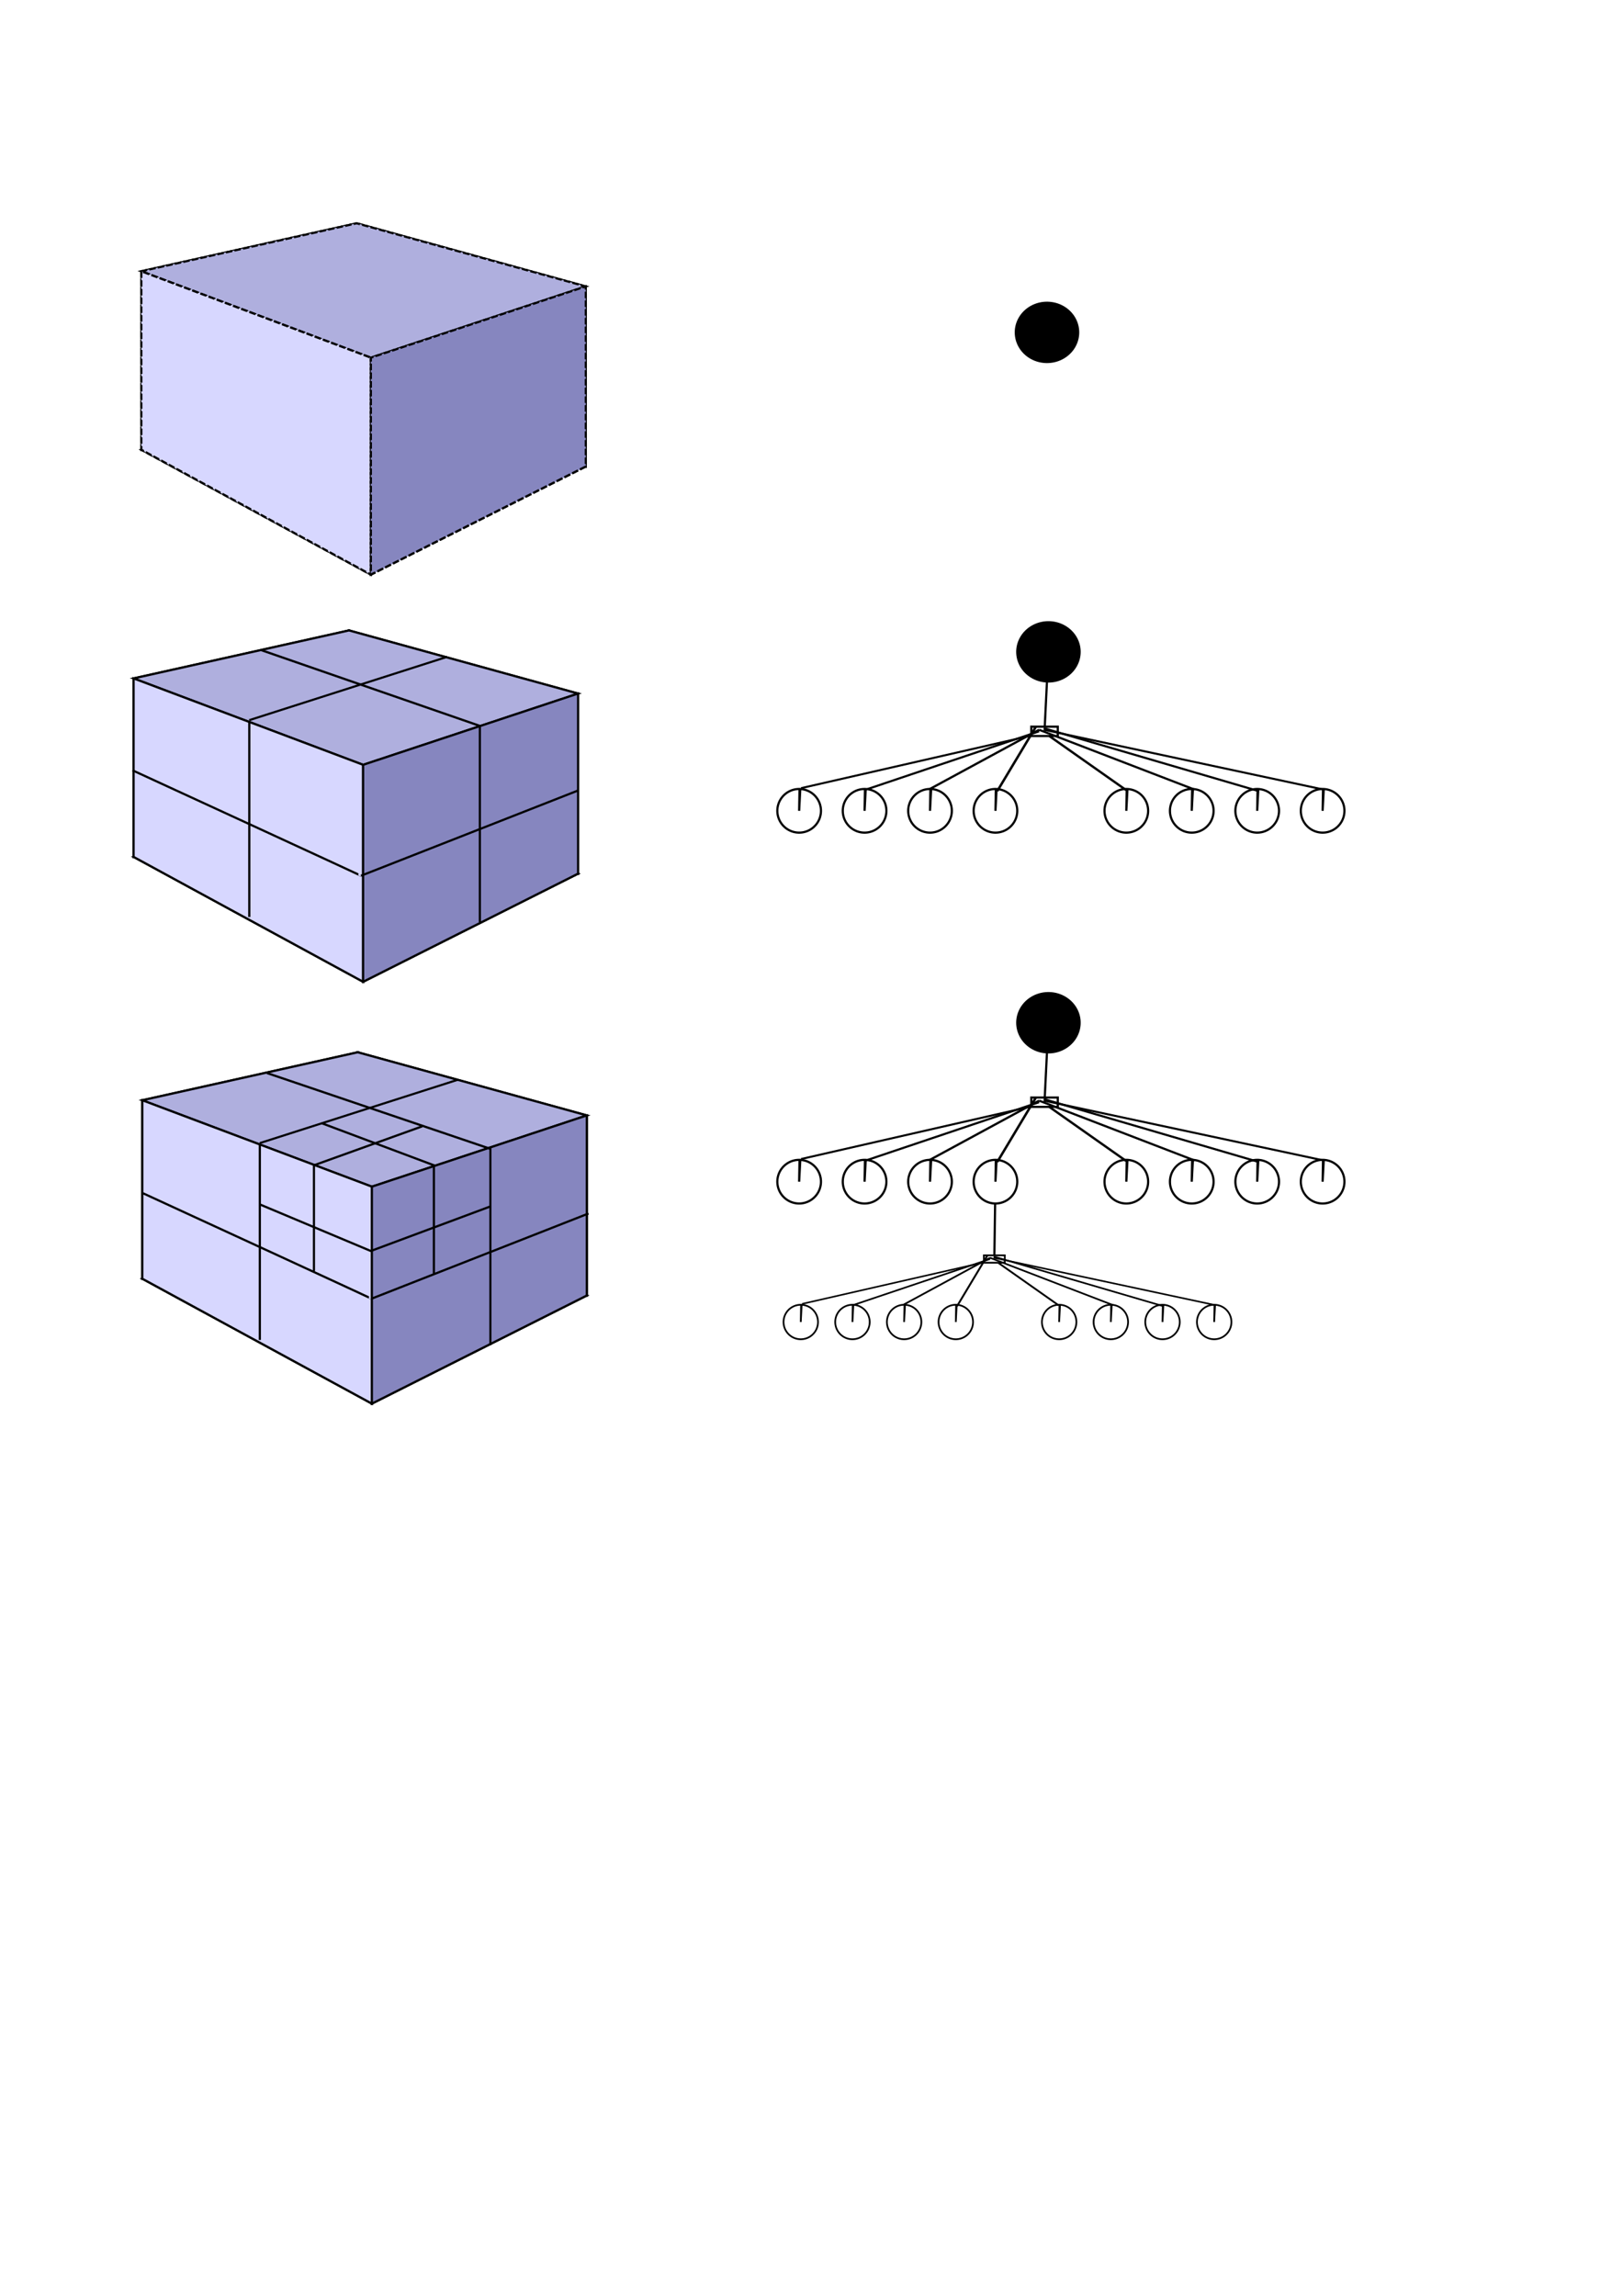 <?xml version="1.0" encoding="UTF-8" standalone="no"?>
<!-- Created with Inkscape (http://www.inkscape.org/) -->

<svg
   xmlns:dc="http://purl.org/dc/elements/1.1/"
   xmlns:cc="http://creativecommons.org/ns#"
   xmlns:rdf="http://www.w3.org/1999/02/22-rdf-syntax-ns#"
   xmlns:svg="http://www.w3.org/2000/svg"
   xmlns="http://www.w3.org/2000/svg"
   xmlns:sodipodi="http://sodipodi.sourceforge.net/DTD/sodipodi-0.dtd"
   xmlns:inkscape="http://www.inkscape.org/namespaces/inkscape"
   width="744.094"
   height="1052.362"
   id="svg2"
   version="1.1"
   inkscape:version="0.47 r22583"
   sodipodi:docname="octtree.svg">
  <defs
     id="defs4">
    <inkscape:perspective
       sodipodi:type="inkscape:persp3d"
       inkscape:vp_x="NaN : NaN : 1"
       inkscape:vp_y="NaN : NaN : 0"
       inkscape:vp_z="NaN : NaN : 1"
       inkscape:persp3d-origin="NaN : NaN : 1"
       id="perspective10" />
    <inkscape:perspective
       id="perspective2912"
       inkscape:persp3d-origin="0.5 : 0.33333333 : 1"
       inkscape:vp_z="1 : 0.5 : 1"
       inkscape:vp_y="0 : 1000 : 0"
       inkscape:vp_x="0 : 0.5 : 1"
       sodipodi:type="inkscape:persp3d" />
    <inkscape:perspective
       sodipodi:type="inkscape:persp3d"
       inkscape:vp_x="743.16871 : 899.6702 : 1"
       inkscape:vp_y="0 : -1000 : 0"
       inkscape:vp_z="-429.89096 : 930.7768 : 1"
       inkscape:persp3d-origin="71.022082 : 1244.064 : 1"
       id="perspective10-1" />
    <inkscape:perspective
       id="perspective2912-2"
       inkscape:persp3d-origin="0.5 : 0.33333333 : 1"
       inkscape:vp_z="1 : 0.5 : 1"
       inkscape:vp_y="0 : 1000 : 0"
       inkscape:vp_x="0 : 0.5 : 1"
       sodipodi:type="inkscape:persp3d" />
    <inkscape:perspective
       sodipodi:type="inkscape:persp3d"
       inkscape:vp_x="746.3054 : 893.95592 : 1"
       inkscape:vp_y="0 : -1000 : 0"
       inkscape:vp_z="-426.75427 : 925.06252 : 1"
       inkscape:persp3d-origin="74.158776 : 1238.3497 : 1"
       id="perspective10-4" />
    <inkscape:perspective
       id="perspective2912-27"
       inkscape:persp3d-origin="0.5 : 0.33333333 : 1"
       inkscape:vp_z="1 : 0.5 : 1"
       inkscape:vp_y="0 : 1000 : 0"
       inkscape:vp_x="0 : 0.5 : 1"
       sodipodi:type="inkscape:persp3d" />
    <inkscape:perspective
       sodipodi:type="inkscape:persp3d"
       inkscape:vp_x="750.31156 : 700.58647 : 1"
       inkscape:vp_y="0 : -1000 : 0"
       inkscape:vp_z="-422.74811 : 731.69307 : 1"
       inkscape:persp3d-origin="78.164939 : 1044.9804 : 1"
       id="perspective10-6" />
    <inkscape:perspective
       id="perspective5300"
       inkscape:persp3d-origin="0.5 : 0.33333333 : 1"
       inkscape:vp_z="1 : 0.5 : 1"
       inkscape:vp_y="0 : 1000 : 0"
       inkscape:vp_x="0 : 0.5 : 1"
       sodipodi:type="inkscape:persp3d" />
    <inkscape:perspective
       sodipodi:type="inkscape:persp3d"
       inkscape:vp_x="373.44753 : 804.50222 : 1"
       inkscape:vp_y="0 : -421.27572 : 0"
       inkscape:vp_z="-163.65306 : 817.60668 : 1"
       inkscape:persp3d-origin="65.696485 : 949.58699 : 1"
       id="perspective10-4-8" />
    <inkscape:perspective
       id="perspective5397"
       inkscape:persp3d-origin="0.5 : 0.33333333 : 1"
       inkscape:vp_z="1 : 0.5 : 1"
       inkscape:vp_y="0 : 1000 : 0"
       inkscape:vp_x="0 : 0.5 : 1"
       sodipodi:type="inkscape:persp3d" />
    <inkscape:perspective
       id="perspective5457"
       inkscape:persp3d-origin="0.5 : 0.33333333 : 1"
       inkscape:vp_z="1 : 0.5 : 1"
       inkscape:vp_y="0 : 1000 : 0"
       inkscape:vp_x="0 : 0.5 : 1"
       sodipodi:type="inkscape:persp3d" />
    <inkscape:perspective
       id="perspective5479"
       inkscape:persp3d-origin="0.5 : 0.33333333 : 1"
       inkscape:vp_z="1 : 0.5 : 1"
       inkscape:vp_y="0 : 1000 : 0"
       inkscape:vp_x="0 : 0.5 : 1"
       sodipodi:type="inkscape:persp3d" />
    <inkscape:perspective
       id="perspective5479-8"
       inkscape:persp3d-origin="0.5 : 0.33333333 : 1"
       inkscape:vp_z="1 : 0.5 : 1"
       inkscape:vp_y="0 : 1000 : 0"
       inkscape:vp_x="0 : 0.5 : 1"
       sodipodi:type="inkscape:persp3d" />
    <inkscape:perspective
       id="perspective5479-2"
       inkscape:persp3d-origin="0.5 : 0.33333333 : 1"
       inkscape:vp_z="1 : 0.5 : 1"
       inkscape:vp_y="0 : 1000 : 0"
       inkscape:vp_x="0 : 0.5 : 1"
       sodipodi:type="inkscape:persp3d" />
    <inkscape:perspective
       id="perspective5479-9"
       inkscape:persp3d-origin="0.5 : 0.33333333 : 1"
       inkscape:vp_z="1 : 0.5 : 1"
       inkscape:vp_y="0 : 1000 : 0"
       inkscape:vp_x="0 : 0.5 : 1"
       sodipodi:type="inkscape:persp3d" />
    <inkscape:perspective
       id="perspective5479-82"
       inkscape:persp3d-origin="0.5 : 0.33333333 : 1"
       inkscape:vp_z="1 : 0.5 : 1"
       inkscape:vp_y="0 : 1000 : 0"
       inkscape:vp_x="0 : 0.5 : 1"
       sodipodi:type="inkscape:persp3d" />
    <inkscape:perspective
       id="perspective5479-5"
       inkscape:persp3d-origin="0.5 : 0.33333333 : 1"
       inkscape:vp_z="1 : 0.5 : 1"
       inkscape:vp_y="0 : 1000 : 0"
       inkscape:vp_x="0 : 0.5 : 1"
       sodipodi:type="inkscape:persp3d" />
    <inkscape:perspective
       id="perspective5479-6"
       inkscape:persp3d-origin="0.5 : 0.33333333 : 1"
       inkscape:vp_z="1 : 0.5 : 1"
       inkscape:vp_y="0 : 1000 : 0"
       inkscape:vp_x="0 : 0.5 : 1"
       sodipodi:type="inkscape:persp3d" />
    <inkscape:perspective
       id="perspective5479-7"
       inkscape:persp3d-origin="0.5 : 0.33333333 : 1"
       inkscape:vp_z="1 : 0.5 : 1"
       inkscape:vp_y="0 : 1000 : 0"
       inkscape:vp_x="0 : 0.5 : 1"
       sodipodi:type="inkscape:persp3d" />
    <inkscape:perspective
       id="perspective5566"
       inkscape:persp3d-origin="0.5 : 0.33333333 : 1"
       inkscape:vp_z="1 : 0.5 : 1"
       inkscape:vp_y="0 : 1000 : 0"
       inkscape:vp_x="0 : 0.5 : 1"
       sodipodi:type="inkscape:persp3d" />
    <inkscape:perspective
       id="perspective5588"
       inkscape:persp3d-origin="0.5 : 0.33333333 : 1"
       inkscape:vp_z="1 : 0.5 : 1"
       inkscape:vp_y="0 : 1000 : 0"
       inkscape:vp_x="0 : 0.5 : 1"
       sodipodi:type="inkscape:persp3d" />
    <inkscape:perspective
       id="perspective5613"
       inkscape:persp3d-origin="0.5 : 0.33333333 : 1"
       inkscape:vp_z="1 : 0.5 : 1"
       inkscape:vp_y="0 : 1000 : 0"
       inkscape:vp_x="0 : 0.5 : 1"
       sodipodi:type="inkscape:persp3d" />
    <inkscape:perspective
       id="perspective5670"
       inkscape:persp3d-origin="0.5 : 0.33333333 : 1"
       inkscape:vp_z="1 : 0.5 : 1"
       inkscape:vp_y="0 : 1000 : 0"
       inkscape:vp_x="0 : 0.5 : 1"
       sodipodi:type="inkscape:persp3d" />
    <inkscape:perspective
       id="perspective5779"
       inkscape:persp3d-origin="0.5 : 0.33333333 : 1"
       inkscape:vp_z="1 : 0.5 : 1"
       inkscape:vp_y="0 : 1000 : 0"
       inkscape:vp_x="0 : 0.5 : 1"
       sodipodi:type="inkscape:persp3d" />
  </defs>
  <sodipodi:namedview
     id="base"
     pagecolor="#ffffff"
     bordercolor="#666666"
     borderopacity="1.0"
     inkscape:pageopacity="0.0"
     inkscape:pageshadow="2"
     inkscape:zoom="0.98994949"
     inkscape:cx="391.21821"
     inkscape:cy="724.85485"
     inkscape:document-units="px"
     inkscape:current-layer="layer1"
     showgrid="true"
     inkscape:window-width="1280"
     inkscape:window-height="968"
     inkscape:window-x="-4"
     inkscape:window-y="-4"
     inkscape:window-maximized="1">
    <inkscape:grid
       type="xygrid"
       id="grid3002" />
  </sodipodi:namedview>
  <g
     inkscape:label="Layer 1"
     inkscape:groupmode="layer"
     id="layer1">
    <g
       id="g2993"
       transform="translate(0,13.888)"
       style="stroke:#000000;stroke-opacity:1">
      <g
         inkscape:corner7="0.15922722 : 0.56716696 : 0.25 : 1"
         inkscape:corner0="0.39660182 : 0.6824566 : 0 : 1"
         inkscape:perspectiveID="#perspective10"
         id="g2890"
         style="fill:none;stroke:#000000;stroke-width:1;stroke-miterlimit:4;stroke-opacity:1;stroke-dasharray:3, 1;stroke-dashoffset:0"
         sodipodi:type="inkscape:box3d">
        <path
           d="m 163.537,158.474 -98.759,33.787 0,-81.811 98.759,-21.994 z"
           inkscape:box3dsidetype="11"
           style="fill:#e9e9ff;fill-rule:evenodd;stroke:#000000;stroke-opacity:1"
           id="path2902"
           sodipodi:type="inkscape:box3dside" />
        <path
           d="m 268.57,199.949 0,-82.55 -105.032,-28.941 0,70.017 z"
           inkscape:box3dsidetype="6"
           style="fill:#353564;fill-rule:evenodd;stroke:#000000;stroke-opacity:1"
           id="path2892"
           sodipodi:type="inkscape:box3dside" />
        <path
           d="M 268.57,199.949 170.02,249.515 64.778,192.262 163.537,158.474 z"
           inkscape:box3dsidetype="5"
           style="fill:#4d4d9f;fill-rule:evenodd;stroke:#000000;stroke-opacity:1"
           id="path2894"
           sodipodi:type="inkscape:box3dside" />
        <path
           d="M 268.57,117.399 170.02,150.062 64.778,110.451 163.537,88.458 z"
           inkscape:box3dsidetype="13"
           style="fill:#afafde;fill-rule:evenodd;stroke:#000000;stroke-opacity:1"
           id="path2900"
           sodipodi:type="inkscape:box3dside" />
        <path
           d="m 170.02,249.515 0,-99.454 -105.241,-39.61 0,81.811 z"
           inkscape:box3dsidetype="14"
           style="fill:#d7d7ff;fill-rule:evenodd;stroke:#000000;stroke-opacity:1"
           id="path2898"
           sodipodi:type="inkscape:box3dside" />
        <path
           d="m 268.57,199.949 -98.55,49.567 0,-99.454 98.55,-32.663 z"
           inkscape:box3dsidetype="3"
           style="fill:#8686bf;fill-rule:evenodd;stroke:#000000;stroke-opacity:1"
           id="path2896"
           sodipodi:type="inkscape:box3dside" />
      </g>
    </g>
    <g
       sodipodi:type="inkscape:box3d"
       style="fill:none;stroke:#000000;stroke-width:1;stroke-miterlimit:4;stroke-opacity:1;stroke-dasharray:none;stroke-dashoffset:0"
       id="g2890-5"
       inkscape:perspectiveID="#perspective10-4"
       inkscape:corner0="0.39660182 : 0.6824566 : 0 : 1"
       inkscape:corner7="0.15922722 : 0.56716696 : 0.25 : 1">
      <path
         sodipodi:type="inkscape:box3dside"
         id="path2902-5"
         style="fill:#e9e9ff;fill-rule:evenodd;stroke:#000000;stroke-width:1;stroke-miterlimit:4;stroke-opacity:1;stroke-dasharray:none"
         inkscape:box3dsidetype="11"
         d="m 160,358.993 -98.759,33.787 0,-81.811 L 160,288.976 z" />
      <path
         sodipodi:type="inkscape:box3dside"
         id="path2892-1"
         style="fill:#353564;fill-rule:evenodd;stroke:#000000;stroke-width:1;stroke-miterlimit:4;stroke-opacity:1;stroke-dasharray:none"
         inkscape:box3dsidetype="6"
         d="m 265.032,400.467 0,-82.55 L 160,288.976 l 0,70.017 z" />
      <path
         sodipodi:type="inkscape:box3dside"
         id="path2894-7"
         style="fill:#4d4d9f;fill-rule:evenodd;stroke:#000000;stroke-width:1;stroke-miterlimit:4;stroke-opacity:1;stroke-dasharray:none"
         inkscape:box3dsidetype="5"
         d="M 265.032,400.467 166.482,450.034 61.241,392.78 160,358.993 z" />
      <path
         sodipodi:type="inkscape:box3dside"
         id="path2900-1"
         style="fill:#afafde;fill-rule:evenodd;stroke:#000000;stroke-width:1;stroke-miterlimit:4;stroke-opacity:1;stroke-dasharray:none"
         inkscape:box3dsidetype="13"
         d="M 265.032,317.917 166.482,350.58 61.241,310.97 160,288.976 z" />
      <path
         sodipodi:type="inkscape:box3dside"
         id="path2898-1"
         style="fill:#d7d7ff;fill-rule:evenodd;stroke:#000000;stroke-width:1;stroke-miterlimit:4;stroke-opacity:1;stroke-dasharray:none"
         inkscape:box3dsidetype="14"
         d="m 166.482,450.034 0,-99.454 -105.241,-39.61 0,81.811 z" />
      <path
         sodipodi:type="inkscape:box3dside"
         id="path2896-5"
         style="fill:#8686bf;fill-rule:evenodd;stroke:#000000;stroke-width:1;stroke-miterlimit:4;stroke-opacity:1;stroke-dasharray:none"
         inkscape:box3dsidetype="3"
         d="m 265.032,400.467 -98.55,49.567 0,-99.454 98.55,-32.663 z" />
    </g>
    <g
       sodipodi:type="inkscape:box3d"
       style="fill:none;stroke:#000000;stroke-width:1;stroke-miterlimit:4;stroke-opacity:1;stroke-dasharray:none;stroke-dashoffset:0"
       id="g2890-1"
       inkscape:perspectiveID="#perspective10-6"
       inkscape:corner0="0.39660182 : 0.6824566 : 0 : 1"
       inkscape:corner7="0.15922722 : 0.56716696 : 0.25 : 1">
      <path
         sodipodi:type="inkscape:box3dside"
         id="path2902-4"
         style="fill:#e9e9ff;fill-rule:evenodd;stroke:#000000;stroke-width:1;stroke-miterlimit:4;stroke-opacity:1;stroke-dasharray:none"
         inkscape:box3dsidetype="11"
         d="m 164.006,552.362 -98.759,33.787 0,-81.811 98.759,-21.994 z" />
      <path
         sodipodi:type="inkscape:box3dside"
         id="path2892-2"
         style="fill:#353564;fill-rule:evenodd;stroke:#000000;stroke-width:1;stroke-miterlimit:4;stroke-opacity:1;stroke-dasharray:none"
         inkscape:box3dsidetype="6"
         d="m 269.039,593.837 0,-82.55 -105.032,-28.941 0,70.017 z" />
      <path
         sodipodi:type="inkscape:box3dside"
         id="path2894-3"
         style="fill:#4d4d9f;fill-rule:evenodd;stroke:#000000;stroke-width:1;stroke-miterlimit:4;stroke-opacity:1;stroke-dasharray:none"
         inkscape:box3dsidetype="5"
         d="m 269.039,593.837 -98.55,49.567 -105.241,-57.254 98.759,-33.787 z" />
      <path
         sodipodi:type="inkscape:box3dside"
         id="path2900-2"
         style="fill:#afafde;fill-rule:evenodd;stroke:#000000;stroke-width:1;stroke-miterlimit:4;stroke-opacity:1;stroke-dasharray:none"
         inkscape:box3dsidetype="13"
         d="M 269.039,511.286 170.489,543.949 65.247,504.339 164.006,482.345 z" />
      <path
         sodipodi:type="inkscape:box3dside"
         id="path2898-2"
         style="fill:#d7d7ff;fill-rule:evenodd;stroke:#000000;stroke-width:1;stroke-miterlimit:4;stroke-opacity:1;stroke-dasharray:none"
         inkscape:box3dsidetype="14"
         d="m 170.489,643.403 0,-99.454 -105.241,-39.61 0,81.811 z" />
      <path
         sodipodi:type="inkscape:box3dside"
         id="path2896-1"
         style="fill:#8686bf;fill-rule:evenodd;stroke:#000000;stroke-width:1;stroke-miterlimit:4;stroke-opacity:1;stroke-dasharray:none"
         inkscape:box3dsidetype="3"
         d="m 269.039,593.837 -98.55,49.567 0,-99.454 98.55,-32.663 z" />
    </g>
    <path
       style="fill:none;stroke:#000000;stroke-width:1px;stroke-linecap:butt;stroke-linejoin:miter;stroke-opacity:1"
       d="M 60.714,353.084 C 165.758,401.424 165.505,401.424 165.505,401.424 L 265,362.362"
       id="path5351"
       sodipodi:nodetypes="ccc" />
    <path
       style="fill:none;stroke:#000000;stroke-width:0.961px;stroke-linecap:butt;stroke-linejoin:miter;stroke-opacity:1"
       d="M 114.274,330.109 C 205.019,301.08 205.019,301.08 205.019,301.08"
       id="path5353" />
    <path
       style="fill:none;stroke:#000000;stroke-width:1px;stroke-linecap:butt;stroke-linejoin:miter;stroke-opacity:1"
       d="m 114.293,330.342 0,90"
       id="path5355" />
    <path
       style="fill:none;stroke:#000000;stroke-width:0.984px;stroke-linecap:butt;stroke-linejoin:miter;stroke-opacity:1"
       d="m 220,332.347 0,90.341"
       id="path5357" />
    <path
       style="fill:none;stroke:#000000;stroke-width:1.014px;stroke-linecap:butt;stroke-linejoin:miter;stroke-opacity:1"
       d="M 219.828,332.685 119.735,297.994"
       id="path5387"
       sodipodi:nodetypes="cc" />
    <path
       style="fill:none;stroke:#000000;stroke-width:1px;stroke-linecap:butt;stroke-linejoin:miter;stroke-opacity:1"
       d="m 65.542,546.959 c 105.043,48.34 104.791,48.34 104.791,48.34 l 99.495,-39.062"
       id="path5351-2"
       sodipodi:nodetypes="ccc" />
    <path
       style="fill:none;stroke:#000000;stroke-width:0.961px;stroke-linecap:butt;stroke-linejoin:miter;stroke-opacity:1"
       d="m 119.102,523.984 c 90.745,-29.028 90.745,-29.028 90.745,-29.028"
       id="path5353-7" />
    <path
       style="fill:none;stroke:#000000;stroke-width:1px;stroke-linecap:butt;stroke-linejoin:miter;stroke-opacity:1"
       d="m 119.121,524.217 0,90"
       id="path5355-5" />
    <path
       style="fill:none;stroke:#000000;stroke-width:0.984px;stroke-linecap:butt;stroke-linejoin:miter;stroke-opacity:1"
       d="m 224.828,526.222 0,90.341"
       id="path5357-7" />
    <path
       style="fill:none;stroke:#000000;stroke-width:1.014px;stroke-linecap:butt;stroke-linejoin:miter;stroke-opacity:1"
       d="M 224.656,526.56 122.421,491.87"
       id="path5387-8"
       sodipodi:nodetypes="cc" />
    <path
       style="fill:none;stroke:#000000;stroke-width:1px;stroke-linecap:butt;stroke-linejoin:miter;stroke-opacity:1"
       d="m 143.929,582.719 0,-48.571 49.643,-17.857"
       id="path5427" />
    <path
       style="fill:none;stroke:#000000;stroke-width:1px;stroke-linecap:butt;stroke-linejoin:miter;stroke-opacity:1"
       d="m 147.5,514.862 51.429,19.286 0,49.643"
       id="path5429"
       sodipodi:nodetypes="ccc" />
    <path
       style="fill:none;stroke:#000000;stroke-width:1px;stroke-linecap:butt;stroke-linejoin:miter;stroke-opacity:1"
       d="M 224.643,553.076 170,573.434 118.929,552.005"
       id="path5431" />
    <path
       sodipodi:type="arc"
       style="fill:#000000;fill-opacity:1;stroke:#000000;stroke-width:1;stroke-miterlimit:4;stroke-opacity:1;stroke-dasharray:none;stroke-dashoffset:0"
       id="path5447"
       sodipodi:cx="571.42859"
       sodipodi:cy="138.79076"
       sodipodi:rx="14.285714"
       sodipodi:ry="13.571428"
       d="m 572.179,125.238 a 14.286,13.571 0 1 1 -0.484,-0.016 l -0.266,13.569 z"
       sodipodi:start="4.7649722"
       sodipodi:end="11.01422"
       transform="translate(-91.429,13.571)" />
    <path
       sodipodi:type="arc"
       style="fill:#000000;fill-opacity:0;stroke:#000000;stroke-width:1;stroke-miterlimit:4;stroke-opacity:1;stroke-dasharray:none;stroke-dashoffset:0"
       id="path5556"
       sodipodi:cx="380"
       sodipodi:cy="400.93362"
       sodipodi:rx="10"
       sodipodi:ry="10"
       d="m 380.526,390.947 a 10,10 0 1 1 -0.346,-0.012 L 380,400.934 z"
       sodipodi:start="4.7649722"
       sodipodi:end="11.013577"
       transform="matrix(0.79,0,0,0.79,66.927,289.252)" />
    <path
       transform="matrix(0.79,0,0,0.79,90.619,289.252)"
       sodipodi:type="arc"
       style="fill:#000000;fill-opacity:0;stroke:#000000;stroke-width:1;stroke-miterlimit:4;stroke-opacity:1;stroke-dasharray:none;stroke-dashoffset:0"
       id="path5556-1"
       sodipodi:cx="380"
       sodipodi:cy="400.93362"
       sodipodi:rx="10"
       sodipodi:ry="10"
       d="m 380.526,390.947 a 10,10 0 1 1 -0.346,-0.012 L 380,400.934 z"
       sodipodi:start="4.7649722"
       sodipodi:end="11.013577" />
    <path
       sodipodi:type="arc"
       style="fill:#000000;fill-opacity:0;stroke:#000000;stroke-width:1;stroke-miterlimit:4;stroke-opacity:1;stroke-dasharray:none;stroke-dashoffset:0"
       id="path5556-6"
       sodipodi:cx="380"
       sodipodi:cy="400.93362"
       sodipodi:rx="10"
       sodipodi:ry="10"
       d="m 380.526,390.947 a 10,10 0 1 1 -0.346,-0.012 L 380,400.934 z"
       sodipodi:start="4.7649722"
       sodipodi:end="11.013577"
       transform="matrix(0.79,0,0,0.79,114.311,289.252)" />
    <path
       transform="matrix(0.79,0,0,0.79,138.003,289.252)"
       sodipodi:type="arc"
       style="fill:#000000;fill-opacity:0;stroke:#000000;stroke-width:1;stroke-miterlimit:4;stroke-opacity:1;stroke-dasharray:none;stroke-dashoffset:0"
       id="path5556-1-0"
       sodipodi:cx="380"
       sodipodi:cy="400.93362"
       sodipodi:rx="10"
       sodipodi:ry="10"
       d="m 380.526,390.947 a 10,10 0 1 1 -0.346,-0.012 L 380,400.934 z"
       sodipodi:start="4.7649722"
       sodipodi:end="11.013577" />
    <path
       sodipodi:type="arc"
       style="fill:#000000;fill-opacity:0;stroke:#000000;stroke-width:1;stroke-miterlimit:4;stroke-opacity:1;stroke-dasharray:none;stroke-dashoffset:0"
       id="path5556-9"
       sodipodi:cx="380"
       sodipodi:cy="400.93362"
       sodipodi:rx="10"
       sodipodi:ry="10"
       d="m 380.526,390.947 a 10,10 0 1 1 -0.346,-0.012 L 380,400.934 z"
       sodipodi:start="4.7649722"
       sodipodi:end="11.013577"
       transform="matrix(0.79,0,0,0.79,185.387,289.252)" />
    <path
       transform="matrix(0.79,0,0,0.79,209.079,289.252)"
       sodipodi:type="arc"
       style="fill:#000000;fill-opacity:0;stroke:#000000;stroke-width:1;stroke-miterlimit:4;stroke-opacity:1;stroke-dasharray:none;stroke-dashoffset:0"
       id="path5556-1-5"
       sodipodi:cx="380"
       sodipodi:cy="400.93362"
       sodipodi:rx="10"
       sodipodi:ry="10"
       d="m 380.526,390.947 a 10,10 0 1 1 -0.346,-0.012 L 380,400.934 z"
       sodipodi:start="4.7649722"
       sodipodi:end="11.013577" />
    <path
       sodipodi:type="arc"
       style="fill:#000000;fill-opacity:0;stroke:#000000;stroke-width:1;stroke-miterlimit:4;stroke-opacity:1;stroke-dasharray:none;stroke-dashoffset:0"
       id="path5556-6-8"
       sodipodi:cx="380"
       sodipodi:cy="400.93362"
       sodipodi:rx="10"
       sodipodi:ry="10"
       d="m 380.526,390.947 a 10,10 0 1 1 -0.346,-0.012 L 380,400.934 z"
       sodipodi:start="4.7649722"
       sodipodi:end="11.013577"
       transform="matrix(0.79,0,0,0.79,232.771,289.252)" />
    <path
       transform="matrix(0.79,0,0,0.79,256.463,289.252)"
       sodipodi:type="arc"
       style="fill:#000000;fill-opacity:0;stroke:#000000;stroke-width:1;stroke-miterlimit:4;stroke-opacity:1;stroke-dasharray:none;stroke-dashoffset:0"
       id="path5556-1-0-9"
       sodipodi:cx="380"
       sodipodi:cy="400.93362"
       sodipodi:rx="10"
       sodipodi:ry="10"
       d="m 380.526,390.947 a 10,10 0 1 1 -0.346,-0.012 L 380,400.934 z"
       sodipodi:start="4.7649722"
       sodipodi:end="11.013577" />
    <rect
       style="fill:#000000;fill-opacity:0;stroke:#000000;stroke-width:0.79;stroke-miterlimit:4;stroke-opacity:1;stroke-dasharray:none;stroke-dashoffset:0"
       id="rect5642"
       width="9.59"
       height="3.385"
       x="451.075"
       y="575.421" />
    <path
       style="fill:none;stroke:#000000;stroke-width:0.723px;stroke-linecap:butt;stroke-linejoin:miter;stroke-opacity:1"
       d="m 367.738,597.676 83.371,-19.044"
       id="path5646"
       inkscape:connector-type="polyline" />
    <path
       style="fill:none;stroke:#000000;stroke-width:0.762px;stroke-linecap:butt;stroke-linejoin:miter;stroke-opacity:1"
       d="m 391.111,598.235 62.799,-21.136"
       id="path5648"
       inkscape:connector-type="polyline" />
    <path
       style="fill:none;stroke:#000000;stroke-width:0.804px;stroke-linecap:butt;stroke-linejoin:miter;stroke-opacity:1"
       d="m 414.374,597.974 39.514,-21.418"
       id="path5650"
       inkscape:connector-type="polyline" />
    <path
       style="fill:none;stroke:#000000;stroke-width:0.878px;stroke-linecap:butt;stroke-linejoin:miter;stroke-opacity:1;display:inline"
       d="m 438.78,598.721 13.943,-23.256"
       id="path5652"
       inkscape:connector-type="polyline" />
    <path
       style="fill:none;stroke:#000000;stroke-width:0.84px;stroke-linecap:butt;stroke-linejoin:miter;stroke-opacity:1"
       d="M 485.379,598.36 457.637,578.83"
       id="path5654"
       inkscape:connector-type="polyline" />
    <path
       style="fill:none;stroke:#000000;stroke-width:0.783px;stroke-linecap:butt;stroke-linejoin:miter;stroke-opacity:1"
       d="m 510.18,598.194 -56.287,-21.648"
       id="path5656"
       inkscape:connector-type="polyline" />
    <path
       style="fill:none;stroke:#000000;stroke-width:0.762px;stroke-linecap:butt;stroke-linejoin:miter;stroke-opacity:1"
       d="M 533.094,598.658 455.574,575.971"
       id="path5658"
       inkscape:connector-type="polyline" />
    <path
       style="fill:none;stroke:#000000;stroke-width:0.733px;stroke-linecap:butt;stroke-linejoin:miter;stroke-opacity:1"
       d="M 556.582,598.123 455.559,576.521"
       id="path5660"
       inkscape:connector-type="polyline" />
    <path
       sodipodi:type="arc"
       style="fill:#000000;fill-opacity:1;stroke:#000000;stroke-width:1;stroke-miterlimit:4;stroke-opacity:1;stroke-dasharray:none;stroke-dashoffset:0"
       id="path5447-2-0"
       sodipodi:cx="571.42859"
       sodipodi:cy="138.79076"
       sodipodi:rx="14.285714"
       sodipodi:ry="13.571428"
       d="m 572.179,125.238 a 14.286,13.571 0 1 1 -0.484,-0.016 l -0.266,13.569 z"
       sodipodi:start="4.7649722"
       sodipodi:end="11.01422"
       transform="translate(-90.764,330.015)" />
    <path
       sodipodi:type="arc"
       style="fill:#000000;fill-opacity:0;stroke:#000000;stroke-width:1;stroke-miterlimit:4;stroke-opacity:1;stroke-dasharray:none;stroke-dashoffset:0"
       id="path5556-0"
       sodipodi:cx="380"
       sodipodi:cy="400.93362"
       sodipodi:rx="10"
       sodipodi:ry="10"
       d="m 380.526,390.947 a 10,10 0 1 1 -0.346,-0.012 L 380,400.934 z"
       sodipodi:start="4.7649722"
       sodipodi:end="11.013577"
       transform="translate(-13.621,140.729)" />
    <path
       transform="translate(16.379,140.729)"
       sodipodi:type="arc"
       style="fill:#000000;fill-opacity:0;stroke:#000000;stroke-width:1;stroke-miterlimit:4;stroke-opacity:1;stroke-dasharray:none;stroke-dashoffset:0"
       id="path5556-1-07"
       sodipodi:cx="380"
       sodipodi:cy="400.93362"
       sodipodi:rx="10"
       sodipodi:ry="10"
       d="m 380.526,390.947 a 10,10 0 1 1 -0.346,-0.012 L 380,400.934 z"
       sodipodi:start="4.7649722"
       sodipodi:end="11.013577" />
    <path
       sodipodi:type="arc"
       style="fill:#000000;fill-opacity:0;stroke:#000000;stroke-width:1;stroke-miterlimit:4;stroke-opacity:1;stroke-dasharray:none;stroke-dashoffset:0"
       id="path5556-6-2"
       sodipodi:cx="380"
       sodipodi:cy="400.93362"
       sodipodi:rx="10"
       sodipodi:ry="10"
       d="m 380.526,390.947 a 10,10 0 1 1 -0.346,-0.012 L 380,400.934 z"
       sodipodi:start="4.7649722"
       sodipodi:end="11.013577"
       transform="translate(46.379,140.729)" />
    <path
       transform="translate(76.379,140.729)"
       sodipodi:type="arc"
       style="fill:#000000;fill-opacity:0;stroke:#000000;stroke-width:1;stroke-miterlimit:4;stroke-opacity:1;stroke-dasharray:none;stroke-dashoffset:0"
       id="path5556-1-0-5"
       sodipodi:cx="380"
       sodipodi:cy="400.93362"
       sodipodi:rx="10"
       sodipodi:ry="10"
       d="m 380.526,390.947 a 10,10 0 1 1 -0.346,-0.012 L 380,400.934 z"
       sodipodi:start="4.7649722"
       sodipodi:end="11.013577" />
    <path
       sodipodi:type="arc"
       style="fill:#000000;fill-opacity:0;stroke:#000000;stroke-width:1;stroke-miterlimit:4;stroke-opacity:1;stroke-dasharray:none;stroke-dashoffset:0"
       id="path5556-9-5"
       sodipodi:cx="380"
       sodipodi:cy="400.93362"
       sodipodi:rx="10"
       sodipodi:ry="10"
       d="m 380.526,390.947 a 10,10 0 1 1 -0.346,-0.012 L 380,400.934 z"
       sodipodi:start="4.7649722"
       sodipodi:end="11.013577"
       transform="translate(136.379,140.729)" />
    <path
       transform="translate(166.379,140.729)"
       sodipodi:type="arc"
       style="fill:#000000;fill-opacity:0;stroke:#000000;stroke-width:1;stroke-miterlimit:4;stroke-opacity:1;stroke-dasharray:none;stroke-dashoffset:0"
       id="path5556-1-5-2"
       sodipodi:cx="380"
       sodipodi:cy="400.93362"
       sodipodi:rx="10"
       sodipodi:ry="10"
       d="m 380.526,390.947 a 10,10 0 1 1 -0.346,-0.012 L 380,400.934 z"
       sodipodi:start="4.7649722"
       sodipodi:end="11.013577" />
    <path
       sodipodi:type="arc"
       style="fill:#000000;fill-opacity:0;stroke:#000000;stroke-width:1;stroke-miterlimit:4;stroke-opacity:1;stroke-dasharray:none;stroke-dashoffset:0"
       id="path5556-6-8-1"
       sodipodi:cx="380"
       sodipodi:cy="400.93362"
       sodipodi:rx="10"
       sodipodi:ry="10"
       d="m 380.526,390.947 a 10,10 0 1 1 -0.346,-0.012 L 380,400.934 z"
       sodipodi:start="4.7649722"
       sodipodi:end="11.013577"
       transform="translate(196.379,140.729)" />
    <path
       transform="translate(226.379,140.729)"
       sodipodi:type="arc"
       style="fill:#000000;fill-opacity:0;stroke:#000000;stroke-width:1;stroke-miterlimit:4;stroke-opacity:1;stroke-dasharray:none;stroke-dashoffset:0"
       id="path5556-1-0-9-4"
       sodipodi:cx="380"
       sodipodi:cy="400.93362"
       sodipodi:rx="10"
       sodipodi:ry="10"
       d="m 380.526,390.947 a 10,10 0 1 1 -0.346,-0.012 L 380,400.934 z"
       sodipodi:start="4.7649722"
       sodipodi:end="11.013577" />
    <rect
       style="fill:#000000;fill-opacity:0;stroke:#000000;stroke-width:1;stroke-miterlimit:4;stroke-opacity:1;stroke-dasharray:none;stroke-dashoffset:0"
       id="rect5642-8"
       width="12.143"
       height="4.286"
       x="472.807"
       y="503.091" />
    <path
       style="fill:none;stroke:#000000;stroke-width:1px;stroke-linecap:butt;stroke-linejoin:miter;stroke-opacity:1"
       d="m 480,482.362 -1.016,20.729"
       id="path5644-6"
       inkscape:connector-type="polyline"
       inkscape:connection-start="#path5447-2-0"
       inkscape:connection-end="#rect5642-8" />
    <path
       style="fill:none;stroke:#000000;stroke-width:0.915px;stroke-linecap:butt;stroke-linejoin:miter;stroke-opacity:1"
       d="M 367.281,531.272 472.85,507.158"
       id="path5646-4"
       inkscape:connector-type="polyline" />
    <path
       style="fill:none;stroke:#000000;stroke-width:0.964px;stroke-linecap:butt;stroke-linejoin:miter;stroke-opacity:1"
       d="M 396.877,531.98 476.397,505.216"
       id="path5648-6"
       inkscape:connector-type="polyline" />
    <path
       style="fill:none;stroke:#000000;stroke-width:1.018px;stroke-linecap:butt;stroke-linejoin:miter;stroke-opacity:1"
       d="m 426.334,531.65 50.035,-27.121"
       id="path5650-8"
       inkscape:connector-type="polyline" />
    <path
       style="fill:none;stroke:#000000;stroke-width:1.112px;stroke-linecap:butt;stroke-linejoin:miter;stroke-opacity:1;display:inline"
       d="m 457.238,532.595 17.656,-29.447"
       id="path5652-9"
       inkscape:connector-type="polyline" />
    <path
       style="fill:none;stroke:#000000;stroke-width:1.063px;stroke-linecap:butt;stroke-linejoin:miter;stroke-opacity:1"
       d="M 516.245,532.138 481.116,507.409"
       id="path5654-8"
       inkscape:connector-type="polyline" />
    <path
       style="fill:none;stroke:#000000;stroke-width:0.992px;stroke-linecap:butt;stroke-linejoin:miter;stroke-opacity:1"
       d="M 547.649,531.928 476.375,504.516"
       id="path5656-3"
       inkscape:connector-type="polyline" />
    <path
       style="fill:none;stroke:#000000;stroke-width:0.964px;stroke-linecap:butt;stroke-linejoin:miter;stroke-opacity:1"
       d="M 576.664,532.516 478.504,503.788"
       id="path5658-5"
       inkscape:connector-type="polyline" />
    <path
       style="fill:none;stroke:#000000;stroke-width:0.928px;stroke-linecap:butt;stroke-linejoin:miter;stroke-opacity:1"
       d="M 606.406,531.837 478.486,504.484"
       id="path5660-5"
       inkscape:connector-type="polyline" />
    <path
       style="fill:none;stroke:#000000;stroke-width:1px;stroke-linecap:butt;stroke-linejoin:miter;stroke-opacity:1"
       d="m 456.235,551.662 -0.341,23.759"
       id="path5769"
       inkscape:connector-type="polyline"
       inkscape:connection-start="#path5556-1-0-5"
       inkscape:connection-end="#rect5642" />
    <path
       sodipodi:type="arc"
       style="fill:#000000;fill-opacity:1;stroke:#000000;stroke-width:1;stroke-miterlimit:4;stroke-opacity:1;stroke-dasharray:none;stroke-dashoffset:0"
       id="path5447-2-0-1"
       sodipodi:cx="571.42859"
       sodipodi:cy="138.79076"
       sodipodi:rx="14.285714"
       sodipodi:ry="13.571428"
       d="m 572.179,125.238 a 14.286,13.571 0 1 1 -0.484,-0.016 l -0.266,13.569 z"
       sodipodi:start="4.7649722"
       sodipodi:end="11.01422"
       transform="translate(-90.764,160.015)" />
    <path
       sodipodi:type="arc"
       style="fill:#000000;fill-opacity:0;stroke:#000000;stroke-width:1;stroke-miterlimit:4;stroke-opacity:1;stroke-dasharray:none;stroke-dashoffset:0"
       id="path5556-0-5"
       sodipodi:cx="380"
       sodipodi:cy="400.93362"
       sodipodi:rx="10"
       sodipodi:ry="10"
       d="m 380.526,390.947 a 10,10 0 1 1 -0.346,-0.012 L 380,400.934 z"
       sodipodi:start="4.7649722"
       sodipodi:end="11.013577"
       transform="translate(-13.621,-29.271)" />
    <path
       transform="translate(16.379,-29.271)"
       sodipodi:type="arc"
       style="fill:#000000;fill-opacity:0;stroke:#000000;stroke-width:1;stroke-miterlimit:4;stroke-opacity:1;stroke-dasharray:none;stroke-dashoffset:0"
       id="path5556-1-07-5"
       sodipodi:cx="380"
       sodipodi:cy="400.93362"
       sodipodi:rx="10"
       sodipodi:ry="10"
       d="m 380.526,390.947 a 10,10 0 1 1 -0.346,-0.012 L 380,400.934 z"
       sodipodi:start="4.7649722"
       sodipodi:end="11.013577" />
    <path
       sodipodi:type="arc"
       style="fill:#000000;fill-opacity:0;stroke:#000000;stroke-width:1;stroke-miterlimit:4;stroke-opacity:1;stroke-dasharray:none;stroke-dashoffset:0"
       id="path5556-6-2-8"
       sodipodi:cx="380"
       sodipodi:cy="400.93362"
       sodipodi:rx="10"
       sodipodi:ry="10"
       d="m 380.526,390.947 a 10,10 0 1 1 -0.346,-0.012 L 380,400.934 z"
       sodipodi:start="4.7649722"
       sodipodi:end="11.013577"
       transform="translate(46.379,-29.271)" />
    <path
       transform="translate(76.379,-29.271)"
       sodipodi:type="arc"
       style="fill:#000000;fill-opacity:0;stroke:#000000;stroke-width:1;stroke-miterlimit:4;stroke-opacity:1;stroke-dasharray:none;stroke-dashoffset:0"
       id="path5556-1-0-5-4"
       sodipodi:cx="380"
       sodipodi:cy="400.93362"
       sodipodi:rx="10"
       sodipodi:ry="10"
       d="m 380.526,390.947 a 10,10 0 1 1 -0.346,-0.012 L 380,400.934 z"
       sodipodi:start="4.7649722"
       sodipodi:end="11.013577" />
    <path
       sodipodi:type="arc"
       style="fill:#000000;fill-opacity:0;stroke:#000000;stroke-width:1;stroke-miterlimit:4;stroke-opacity:1;stroke-dasharray:none;stroke-dashoffset:0"
       id="path5556-9-5-0"
       sodipodi:cx="380"
       sodipodi:cy="400.93362"
       sodipodi:rx="10"
       sodipodi:ry="10"
       d="m 380.526,390.947 a 10,10 0 1 1 -0.346,-0.012 L 380,400.934 z"
       sodipodi:start="4.7649722"
       sodipodi:end="11.013577"
       transform="translate(136.379,-29.271)" />
    <path
       transform="translate(166.379,-29.271)"
       sodipodi:type="arc"
       style="fill:#000000;fill-opacity:0;stroke:#000000;stroke-width:1;stroke-miterlimit:4;stroke-opacity:1;stroke-dasharray:none;stroke-dashoffset:0"
       id="path5556-1-5-2-5"
       sodipodi:cx="380"
       sodipodi:cy="400.93362"
       sodipodi:rx="10"
       sodipodi:ry="10"
       d="m 380.526,390.947 a 10,10 0 1 1 -0.346,-0.012 L 380,400.934 z"
       sodipodi:start="4.7649722"
       sodipodi:end="11.013577" />
    <path
       sodipodi:type="arc"
       style="fill:#000000;fill-opacity:0;stroke:#000000;stroke-width:1;stroke-miterlimit:4;stroke-opacity:1;stroke-dasharray:none;stroke-dashoffset:0"
       id="path5556-6-8-1-4"
       sodipodi:cx="380"
       sodipodi:cy="400.93362"
       sodipodi:rx="10"
       sodipodi:ry="10"
       d="m 380.526,390.947 a 10,10 0 1 1 -0.346,-0.012 L 380,400.934 z"
       sodipodi:start="4.7649722"
       sodipodi:end="11.013577"
       transform="translate(196.379,-29.271)" />
    <path
       transform="translate(226.379,-29.271)"
       sodipodi:type="arc"
       style="fill:#000000;fill-opacity:0;stroke:#000000;stroke-width:1;stroke-miterlimit:4;stroke-opacity:1;stroke-dasharray:none;stroke-dashoffset:0"
       id="path5556-1-0-9-4-7"
       sodipodi:cx="380"
       sodipodi:cy="400.93362"
       sodipodi:rx="10"
       sodipodi:ry="10"
       d="m 380.526,390.947 a 10,10 0 1 1 -0.346,-0.012 L 380,400.934 z"
       sodipodi:start="4.7649722"
       sodipodi:end="11.013577" />
    <rect
       style="fill:#000000;fill-opacity:0;stroke:#000000;stroke-width:1;stroke-miterlimit:4;stroke-opacity:1;stroke-dasharray:none;stroke-dashoffset:0"
       id="rect5642-8-2"
       width="12.143"
       height="4.286"
       x="472.807"
       y="333.091" />
    <path
       style="fill:none;stroke:#000000;stroke-width:1px;stroke-linecap:butt;stroke-linejoin:miter;stroke-opacity:1"
       d="m 480,312.362 -1.016,20.729"
       id="path5644-6-1"
       inkscape:connector-type="polyline"
       inkscape:connection-start="#path5447-2-0-1"
       inkscape:connection-end="#rect5642-8-2" />
    <path
       style="fill:none;stroke:#000000;stroke-width:0.915px;stroke-linecap:butt;stroke-linejoin:miter;stroke-opacity:1"
       d="M 367.281,361.272 472.85,337.158"
       id="path5646-4-4"
       inkscape:connector-type="polyline" />
    <path
       style="fill:none;stroke:#000000;stroke-width:0.964px;stroke-linecap:butt;stroke-linejoin:miter;stroke-opacity:1"
       d="M 396.877,361.98 476.397,335.216"
       id="path5648-6-9"
       inkscape:connector-type="polyline" />
    <path
       style="fill:none;stroke:#000000;stroke-width:1.018px;stroke-linecap:butt;stroke-linejoin:miter;stroke-opacity:1"
       d="m 426.334,361.65 50.035,-27.121"
       id="path5650-8-9"
       inkscape:connector-type="polyline" />
    <path
       style="fill:none;stroke:#000000;stroke-width:1.112px;stroke-linecap:butt;stroke-linejoin:miter;stroke-opacity:1;display:inline"
       d="m 457.238,362.595 17.656,-29.447"
       id="path5652-9-0"
       inkscape:connector-type="polyline" />
    <path
       style="fill:none;stroke:#000000;stroke-width:1.063px;stroke-linecap:butt;stroke-linejoin:miter;stroke-opacity:1"
       d="M 516.245,362.138 481.116,337.409"
       id="path5654-8-3"
       inkscape:connector-type="polyline" />
    <path
       style="fill:none;stroke:#000000;stroke-width:0.992px;stroke-linecap:butt;stroke-linejoin:miter;stroke-opacity:1"
       d="M 547.649,361.928 476.375,334.516"
       id="path5656-3-0"
       inkscape:connector-type="polyline" />
    <path
       style="fill:none;stroke:#000000;stroke-width:0.964px;stroke-linecap:butt;stroke-linejoin:miter;stroke-opacity:1"
       d="M 576.664,362.516 478.504,333.788"
       id="path5658-5-3"
       inkscape:connector-type="polyline" />
    <path
       style="fill:none;stroke:#000000;stroke-width:0.928px;stroke-linecap:butt;stroke-linejoin:miter;stroke-opacity:1"
       d="M 606.406,361.837 478.486,334.484"
       id="path5660-5-5"
       inkscape:connector-type="polyline" />
  </g>
</svg>
